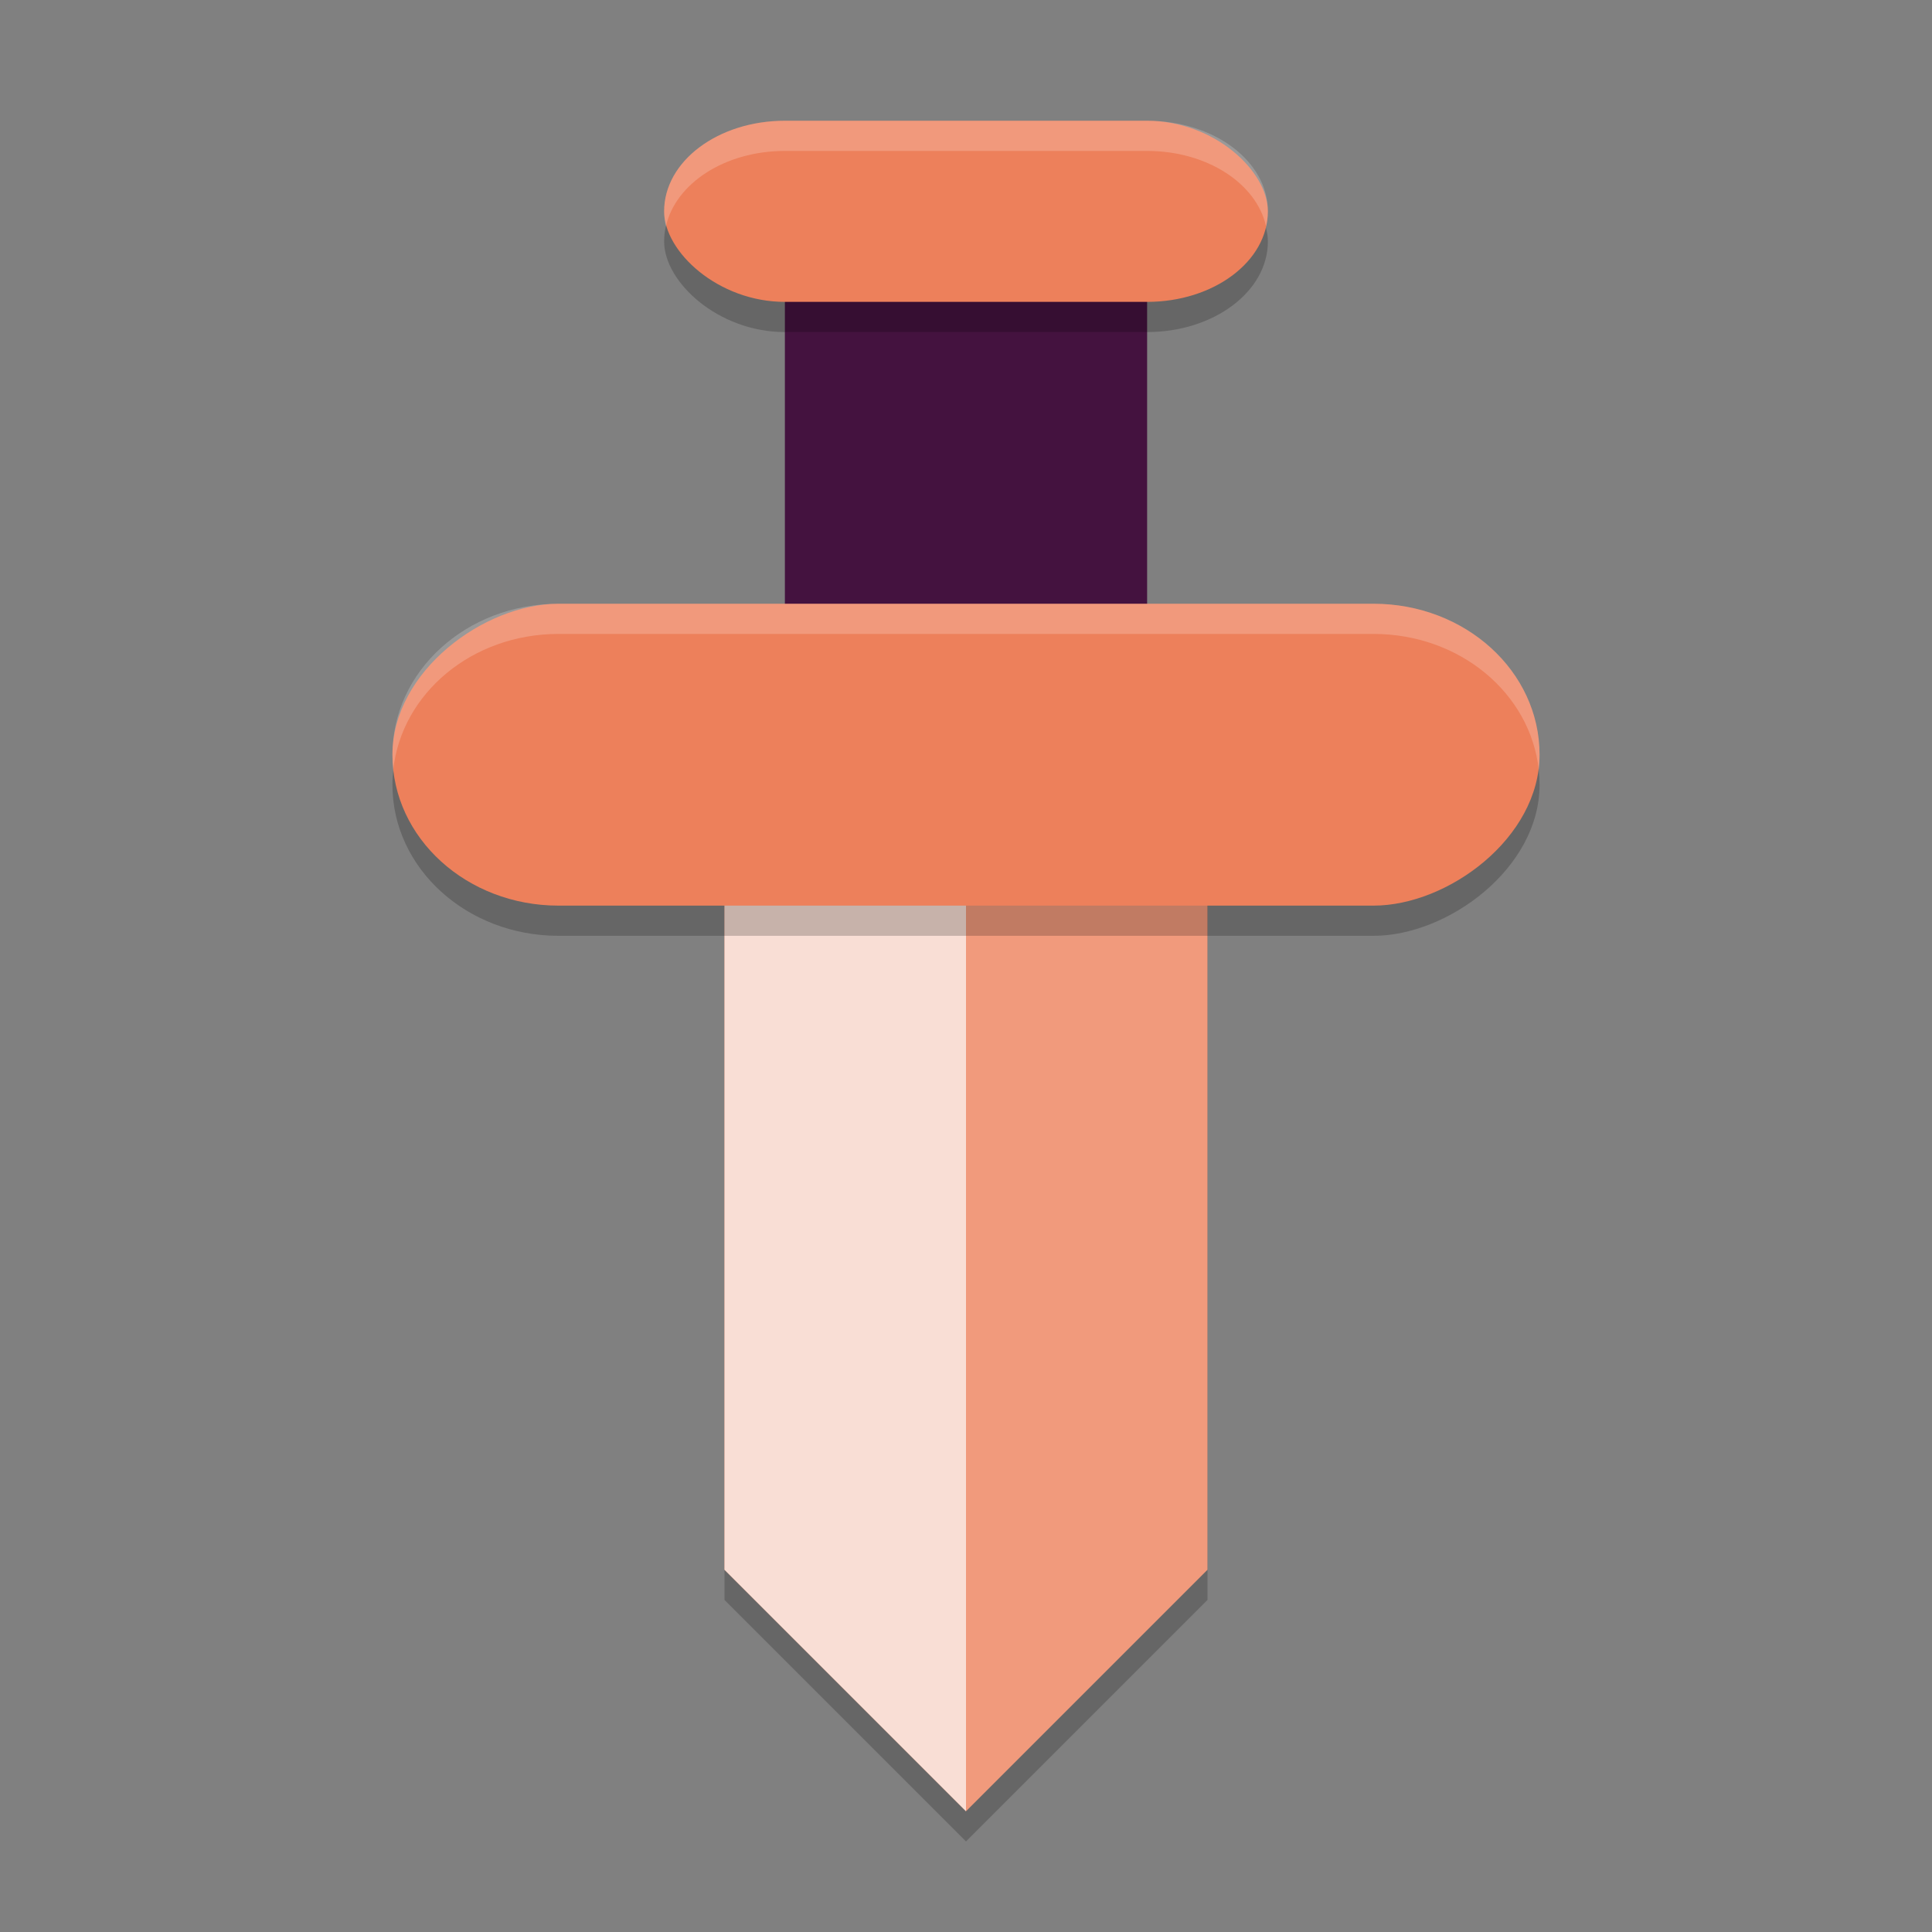 <svg xmlns="http://www.w3.org/2000/svg" width="64" height="64" version="1.1">
 <rect width="100%" height="100%" fill="#808080" stroke="none"/>
 <path style="opacity:0.2" d="M 24,29 H 40 V 53 L 32,61 24,53 Z"/>
 <path style="fill:#f19a7c" d="M 24,28 H 40 V 52 L 32,60 24,52 Z"/>
 <path style="fill:#f9ded5" d="m 24,28 h 8 V 60 L 24,52 Z"/>
 <rect style="opacity:0.2" width="10" height="38" x="21" y="-51" rx="5" ry="5.5" transform="rotate(90)"/>
 <rect style="fill:#44123f" width="12" height="15" x="26" y="6"/>
 <rect style="fill:#ed805b" width="10" height="38" x="20" y="-51" rx="5" ry="5.5" transform="rotate(90)"/>
 <rect style="opacity:0.2" width="20" height="6" x="22" y="5" rx="4"/>
 <rect style="fill:#ed805b" width="20" height="6" x="22" y="4" rx="4"/>
 <path style="fill:#ffffff;opacity:0.2" transform="rotate(90)" d="M 20,-18.5 C 20,-15.453 22.23,-13 25,-13 25.169,-13 25.335,-13.009 25.5,-13.027 22.967,-13.302 21,-15.639 21,-18.5 V -45.5 C 21,-48.361 22.967,-50.698 25.5,-50.973 25.335,-50.991 25.169,-51 25,-51 22.23,-51 20,-48.547 20,-45.5 Z M 4,-26 C 4,-23.784 5.338,-22 7,-22 7.171,-22 7.337,-22.022 7.5,-22.059 6.079,-22.375 5,-24.012 5,-26 V -38 C 5,-39.988 6.079,-41.625 7.5,-41.941 7.337,-41.978 7.171,-42 7,-42 5.338,-42 4,-40.216 4,-38 Z"/>
</svg>
